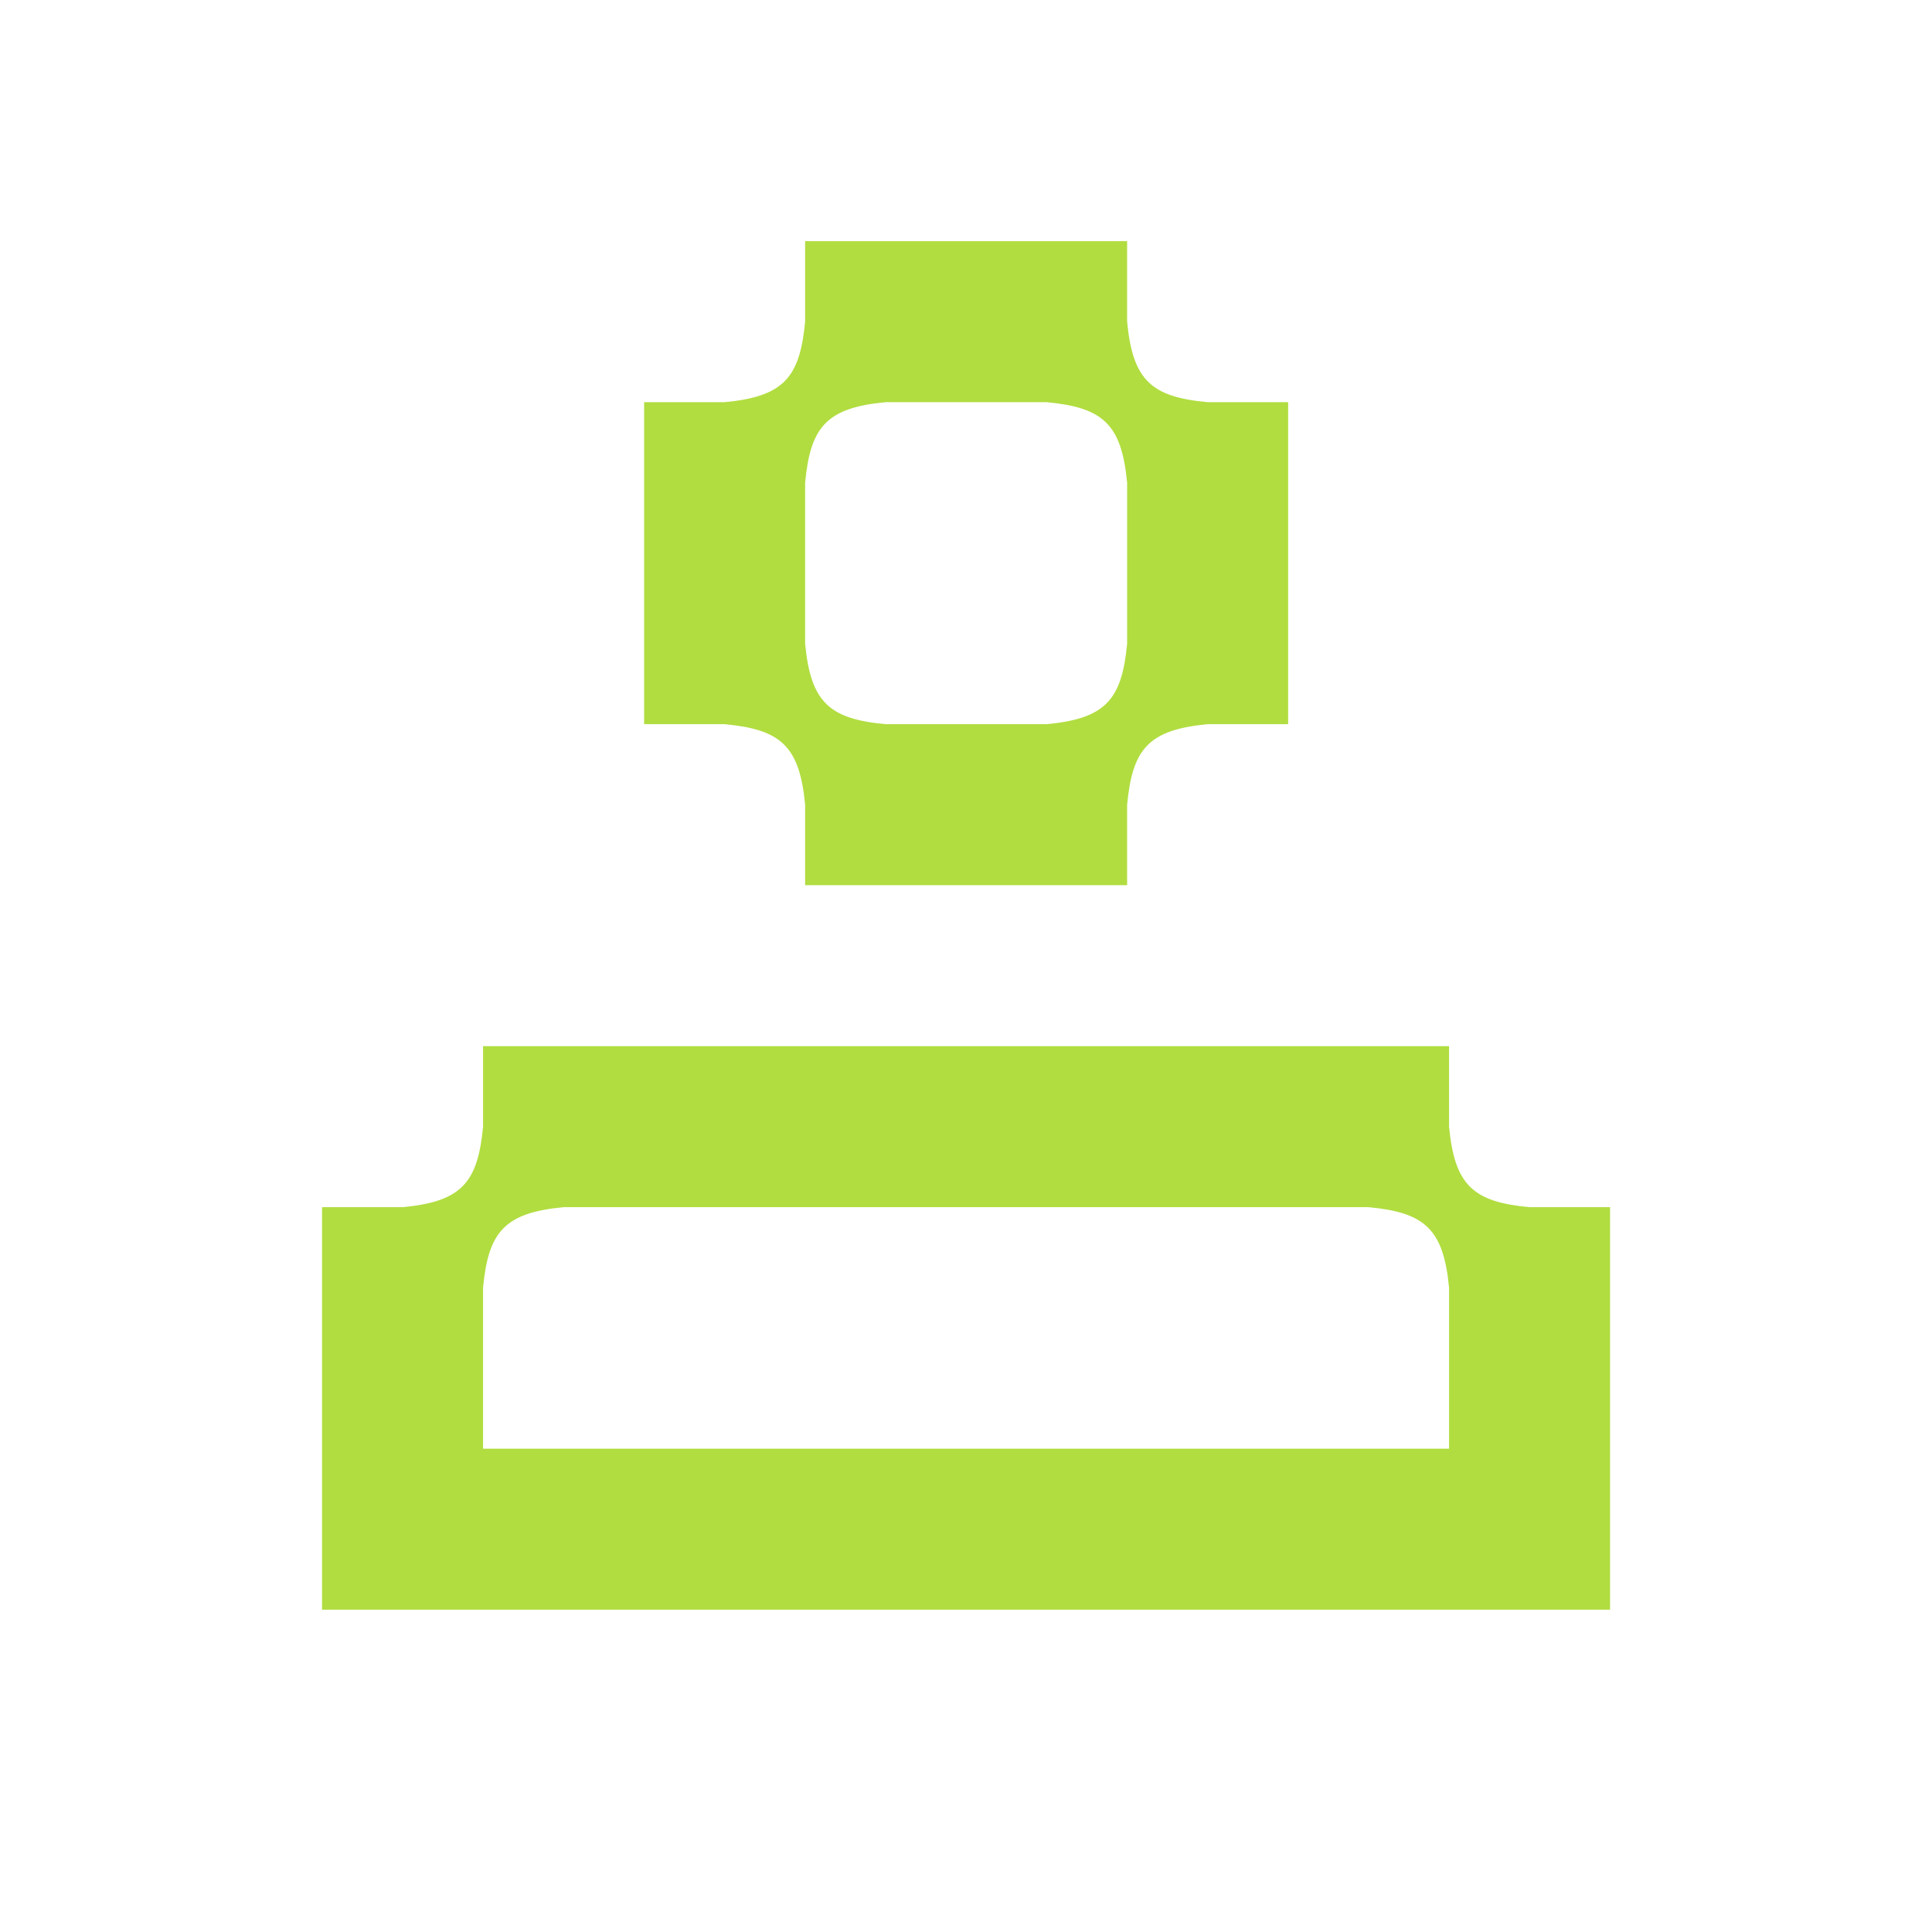 <svg width="30" height="30" viewBox="0 0 30 30" fill="none" xmlns="http://www.w3.org/2000/svg">
<path fill-rule="evenodd" clip-rule="evenodd" d="M17.502 3.745H12.502L12.502 4.995C12.42 5.865 12.168 6.158 11.252 6.245H10.002V11.245H11.252C12.121 11.327 12.415 11.579 12.502 12.495V13.745H17.502V12.495C17.584 11.626 17.836 11.332 18.752 11.245H20.002V6.245H18.752C17.882 6.164 17.589 5.911 17.502 4.995V3.745ZM12.502 9.995C12.589 10.911 12.882 11.164 13.752 11.245H16.252C17.168 11.159 17.42 10.865 17.502 9.995V7.495C17.415 6.579 17.122 6.327 16.252 6.245L13.752 6.245C12.836 6.332 12.584 6.626 12.502 7.495V9.995Z" fill="#B1DD40"/>
<path fill-rule="evenodd" clip-rule="evenodd" d="M22.501 16.245H7.501V17.495C7.419 18.365 7.167 18.659 6.251 18.745H5.001V24.995H7.501H22.501H25.001V18.745H23.751C22.881 18.664 22.588 18.412 22.501 17.495V16.245ZM22.501 22.495V19.995C22.414 19.079 22.12 18.827 21.251 18.745L8.751 18.745C7.835 18.832 7.583 19.126 7.501 19.995V22.495H22.501Z" fill="#B1DD40"/>
</svg>
